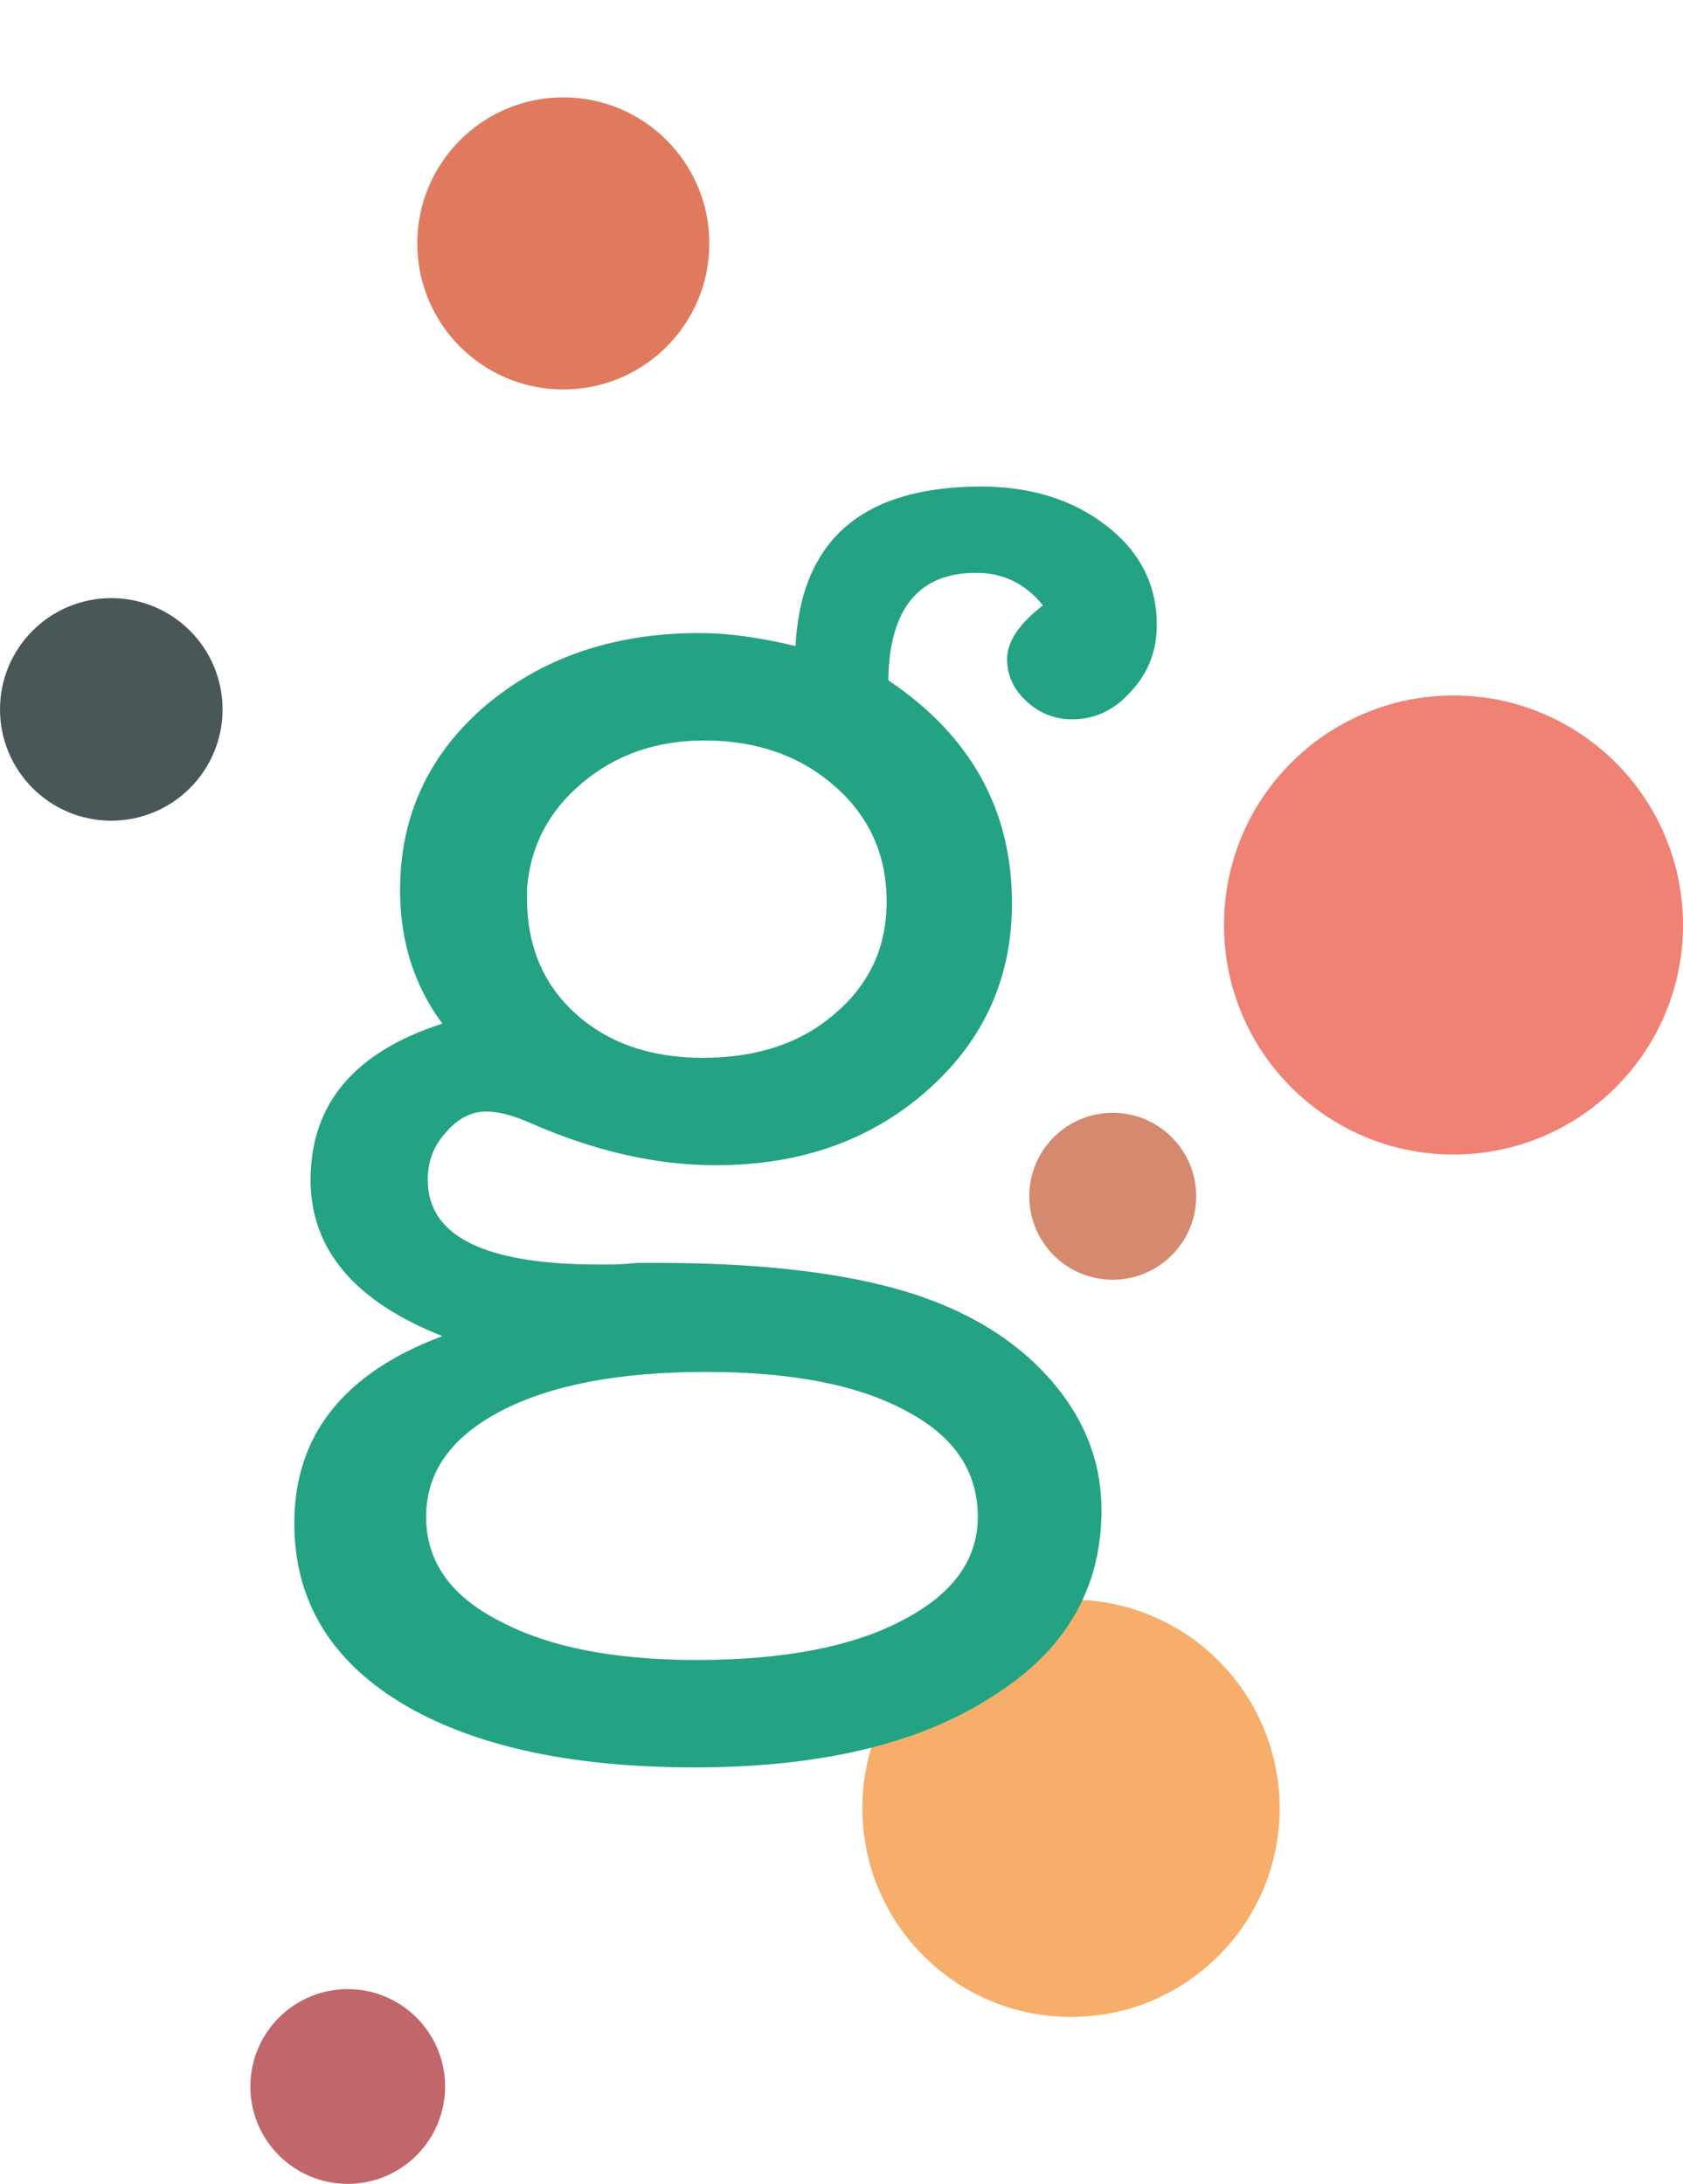 <svg width="121" height="157" viewBox="0 0 121 157" fill="none" xmlns="http://www.w3.org/2000/svg">
<circle cx="8" cy="51" r="8" fill="#4A5759"/>
<circle cx="40.5" cy="17.5" r="10.5" fill="#E07A5F"/>
<circle cx="77" cy="130" r="15" fill="#F39237" fill-opacity="0.74"/>
<circle cx="104.5" cy="66.5" r="16.5" fill="#EF8275"/>
<circle cx="25" cy="150" r="7" fill="#C1666B"/>
<circle cx="80" cy="86" r="6" fill="#D5896F"/>
<path d="M50.292 45.511C52.32 45.511 54.621 45.823 57.195 46.447C57.585 38.803 62.031 34.981 70.533 34.981C74.121 34.981 77.124 35.917 79.542 37.789C81.96 39.661 83.169 42.04 83.169 44.926C83.169 46.798 82.545 48.397 81.297 49.723C80.127 51.049 78.723 51.712 77.085 51.712C75.837 51.712 74.745 51.283 73.809 50.425C72.873 49.567 72.405 48.553 72.405 47.383C72.405 46.135 73.263 44.848 74.979 43.522C73.731 41.962 72.132 41.182 70.182 41.182C66.048 41.182 63.942 43.756 63.864 48.904C69.792 52.882 72.756 58.225 72.756 64.933C72.756 70.315 70.728 74.8 66.672 78.388C62.616 81.976 57.546 83.77 51.462 83.77C47.172 83.77 42.726 82.756 38.124 80.728C36.876 80.182 35.823 79.909 34.965 79.909C33.873 79.909 32.898 80.416 32.04 81.43C31.182 82.366 30.753 83.497 30.753 84.823C30.753 88.879 34.848 90.907 43.038 90.907H43.74C44.364 90.907 45.066 90.868 45.846 90.79C46.626 90.79 47.094 90.79 47.25 90.79C54.66 90.79 60.666 91.492 65.268 92.896C69.558 94.222 72.951 96.289 75.447 99.097C77.943 101.905 79.191 105.064 79.191 108.574C79.191 114.268 76.539 118.753 71.235 122.029C66.009 125.383 58.911 127.06 49.941 127.06C40.971 127.06 33.912 125.5 28.764 122.38C23.694 119.26 21.159 114.97 21.159 109.51C21.159 103.192 24.708 98.707 31.806 96.055C25.488 93.559 22.329 89.815 22.329 84.823C22.329 79.363 25.488 75.619 31.806 73.591C29.778 70.861 28.764 67.663 28.764 63.997C28.764 58.693 30.792 54.286 34.848 50.776C38.982 47.266 44.13 45.511 50.292 45.511ZM50.643 53.233C47.211 53.233 44.286 54.247 41.868 56.275C39.45 58.303 38.124 60.838 37.89 63.88C37.89 63.88 37.89 64.114 37.89 64.582C37.89 68.014 39.06 70.783 41.4 72.889C43.74 74.995 46.782 76.048 50.526 76.048C54.426 76.048 57.585 74.995 60.003 72.889C62.499 70.783 63.747 68.092 63.747 64.816C63.747 61.462 62.499 58.693 60.003 56.509C57.507 54.325 54.387 53.233 50.643 53.233ZM50.76 98.629C44.52 98.629 39.606 99.565 36.018 101.437C32.43 103.309 30.636 105.844 30.636 109.042C30.636 112.24 32.391 114.736 35.901 116.53C39.411 118.402 44.13 119.338 50.058 119.338C56.298 119.338 61.212 118.402 64.8 116.53C68.466 114.658 70.299 112.162 70.299 109.042C70.299 105.766 68.583 103.231 65.151 101.437C61.719 99.565 56.922 98.629 50.76 98.629Z" fill="#23A384"/>
</svg>
